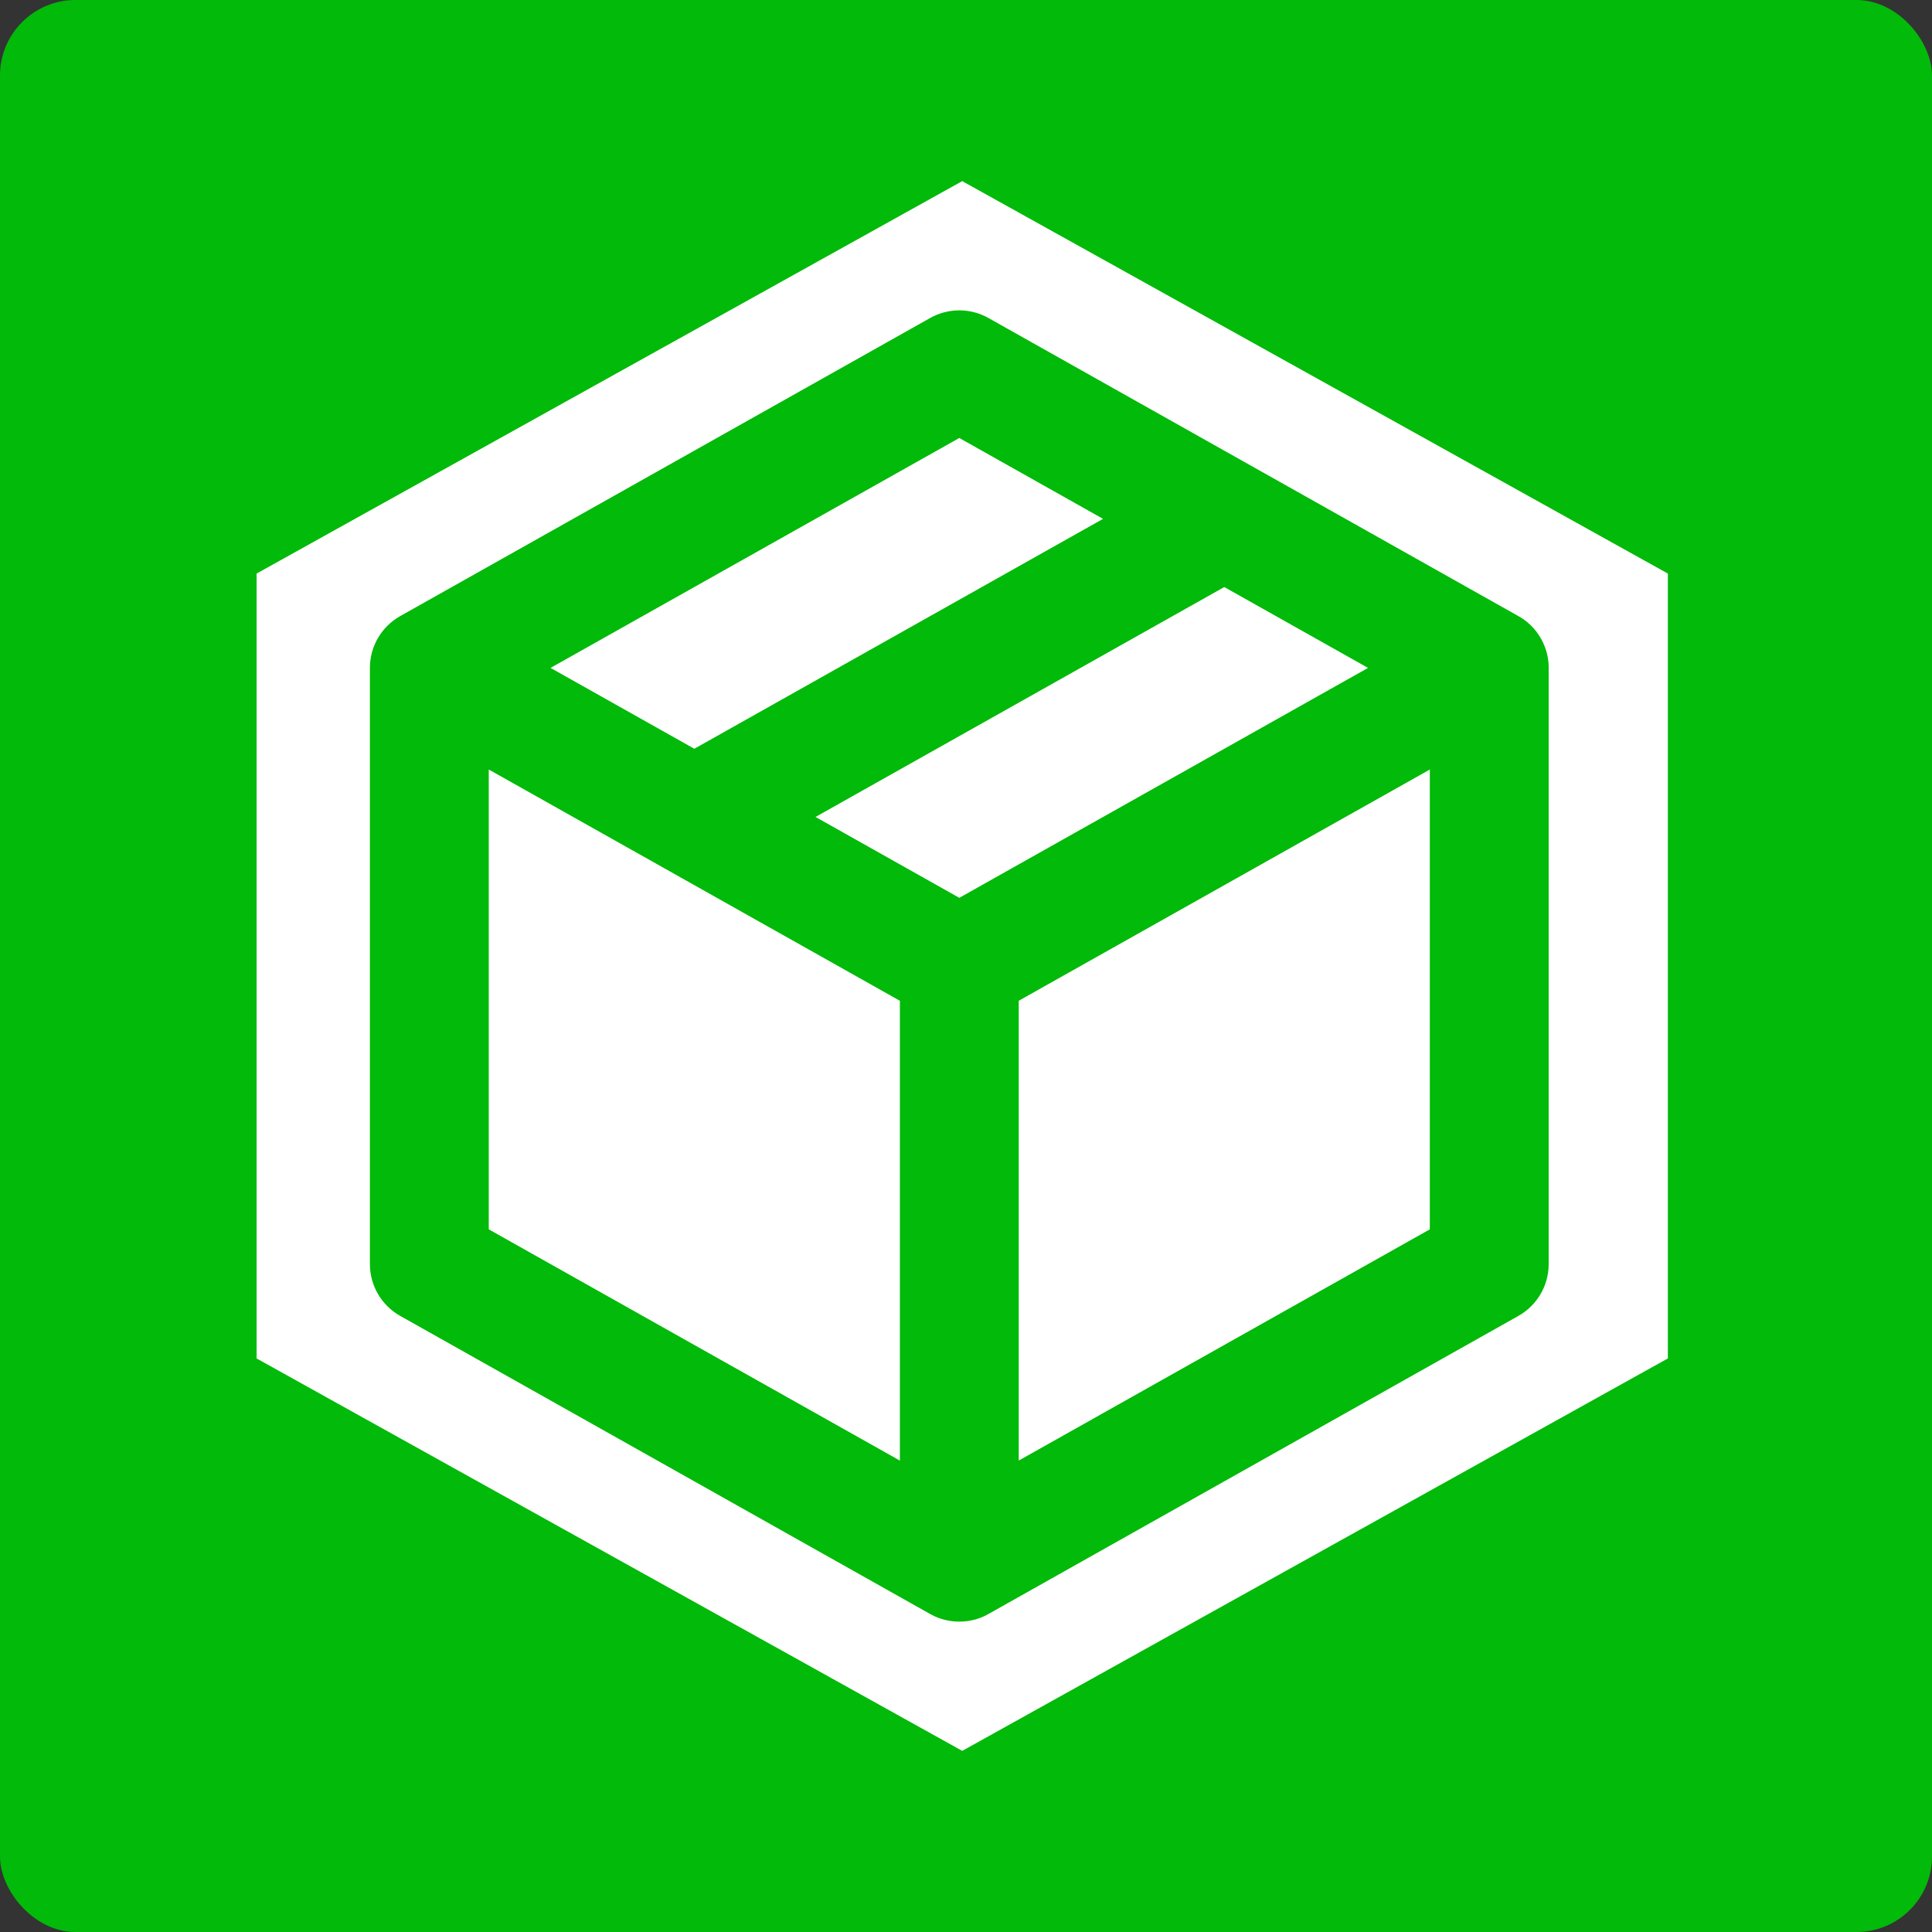 <svg xmlns="http://www.w3.org/2000/svg" width="256" height="256" viewBox="0 0 256 256" fill="none">
    <rect x="0" y="0" width="256" height="256" fill="#333333" stroke="none"/>
    <rect width="256" height="256" rx="10" fill="#02BA09" />
    <path fill-rule="evenodd" clip-rule="evenodd"
        d="M221 76L127.5 24L34 76V180L127.5 232L221 180V76ZM130.972 42.136C128.574 40.788 125.647 40.788 123.25 42.136L53.028 81.636C50.548 83.031 49.014 85.655 49.014 88.5V167.5C49.014 170.345 50.548 172.969 53.028 174.364L123.25 213.864C123.317 213.901 123.384 213.938 123.451 213.973C124.431 214.487 125.492 214.781 126.565 214.856C126.747 214.869 126.929 214.875 127.111 214.875L127.114 214.875C128.595 214.875 129.979 214.467 131.162 213.756L201.194 174.364C203.673 172.969 205.208 170.345 205.208 167.5V88.771C205.257 87.374 204.935 85.947 204.2 84.639C203.43 83.27 202.312 82.22 201.019 81.538L166.245 61.977C166.143 61.917 166.04 61.859 165.936 61.804L130.972 42.136ZM189.458 162.894L134.989 193.533V132.606L189.458 101.967V162.894ZM181.272 88.501L127.113 118.966L108.063 108.25L162.223 77.786L181.272 88.501ZM88.138 115.113C88.117 115.102 88.096 115.09 88.075 115.077L64.764 101.965V162.894L119.239 193.537V132.608L88.193 115.144C88.175 115.134 88.156 115.124 88.138 115.113ZM146.16 68.751L92.001 99.215L72.951 88.5L127.111 58.035L146.16 68.751Z"
        fill="white" />
</svg>
